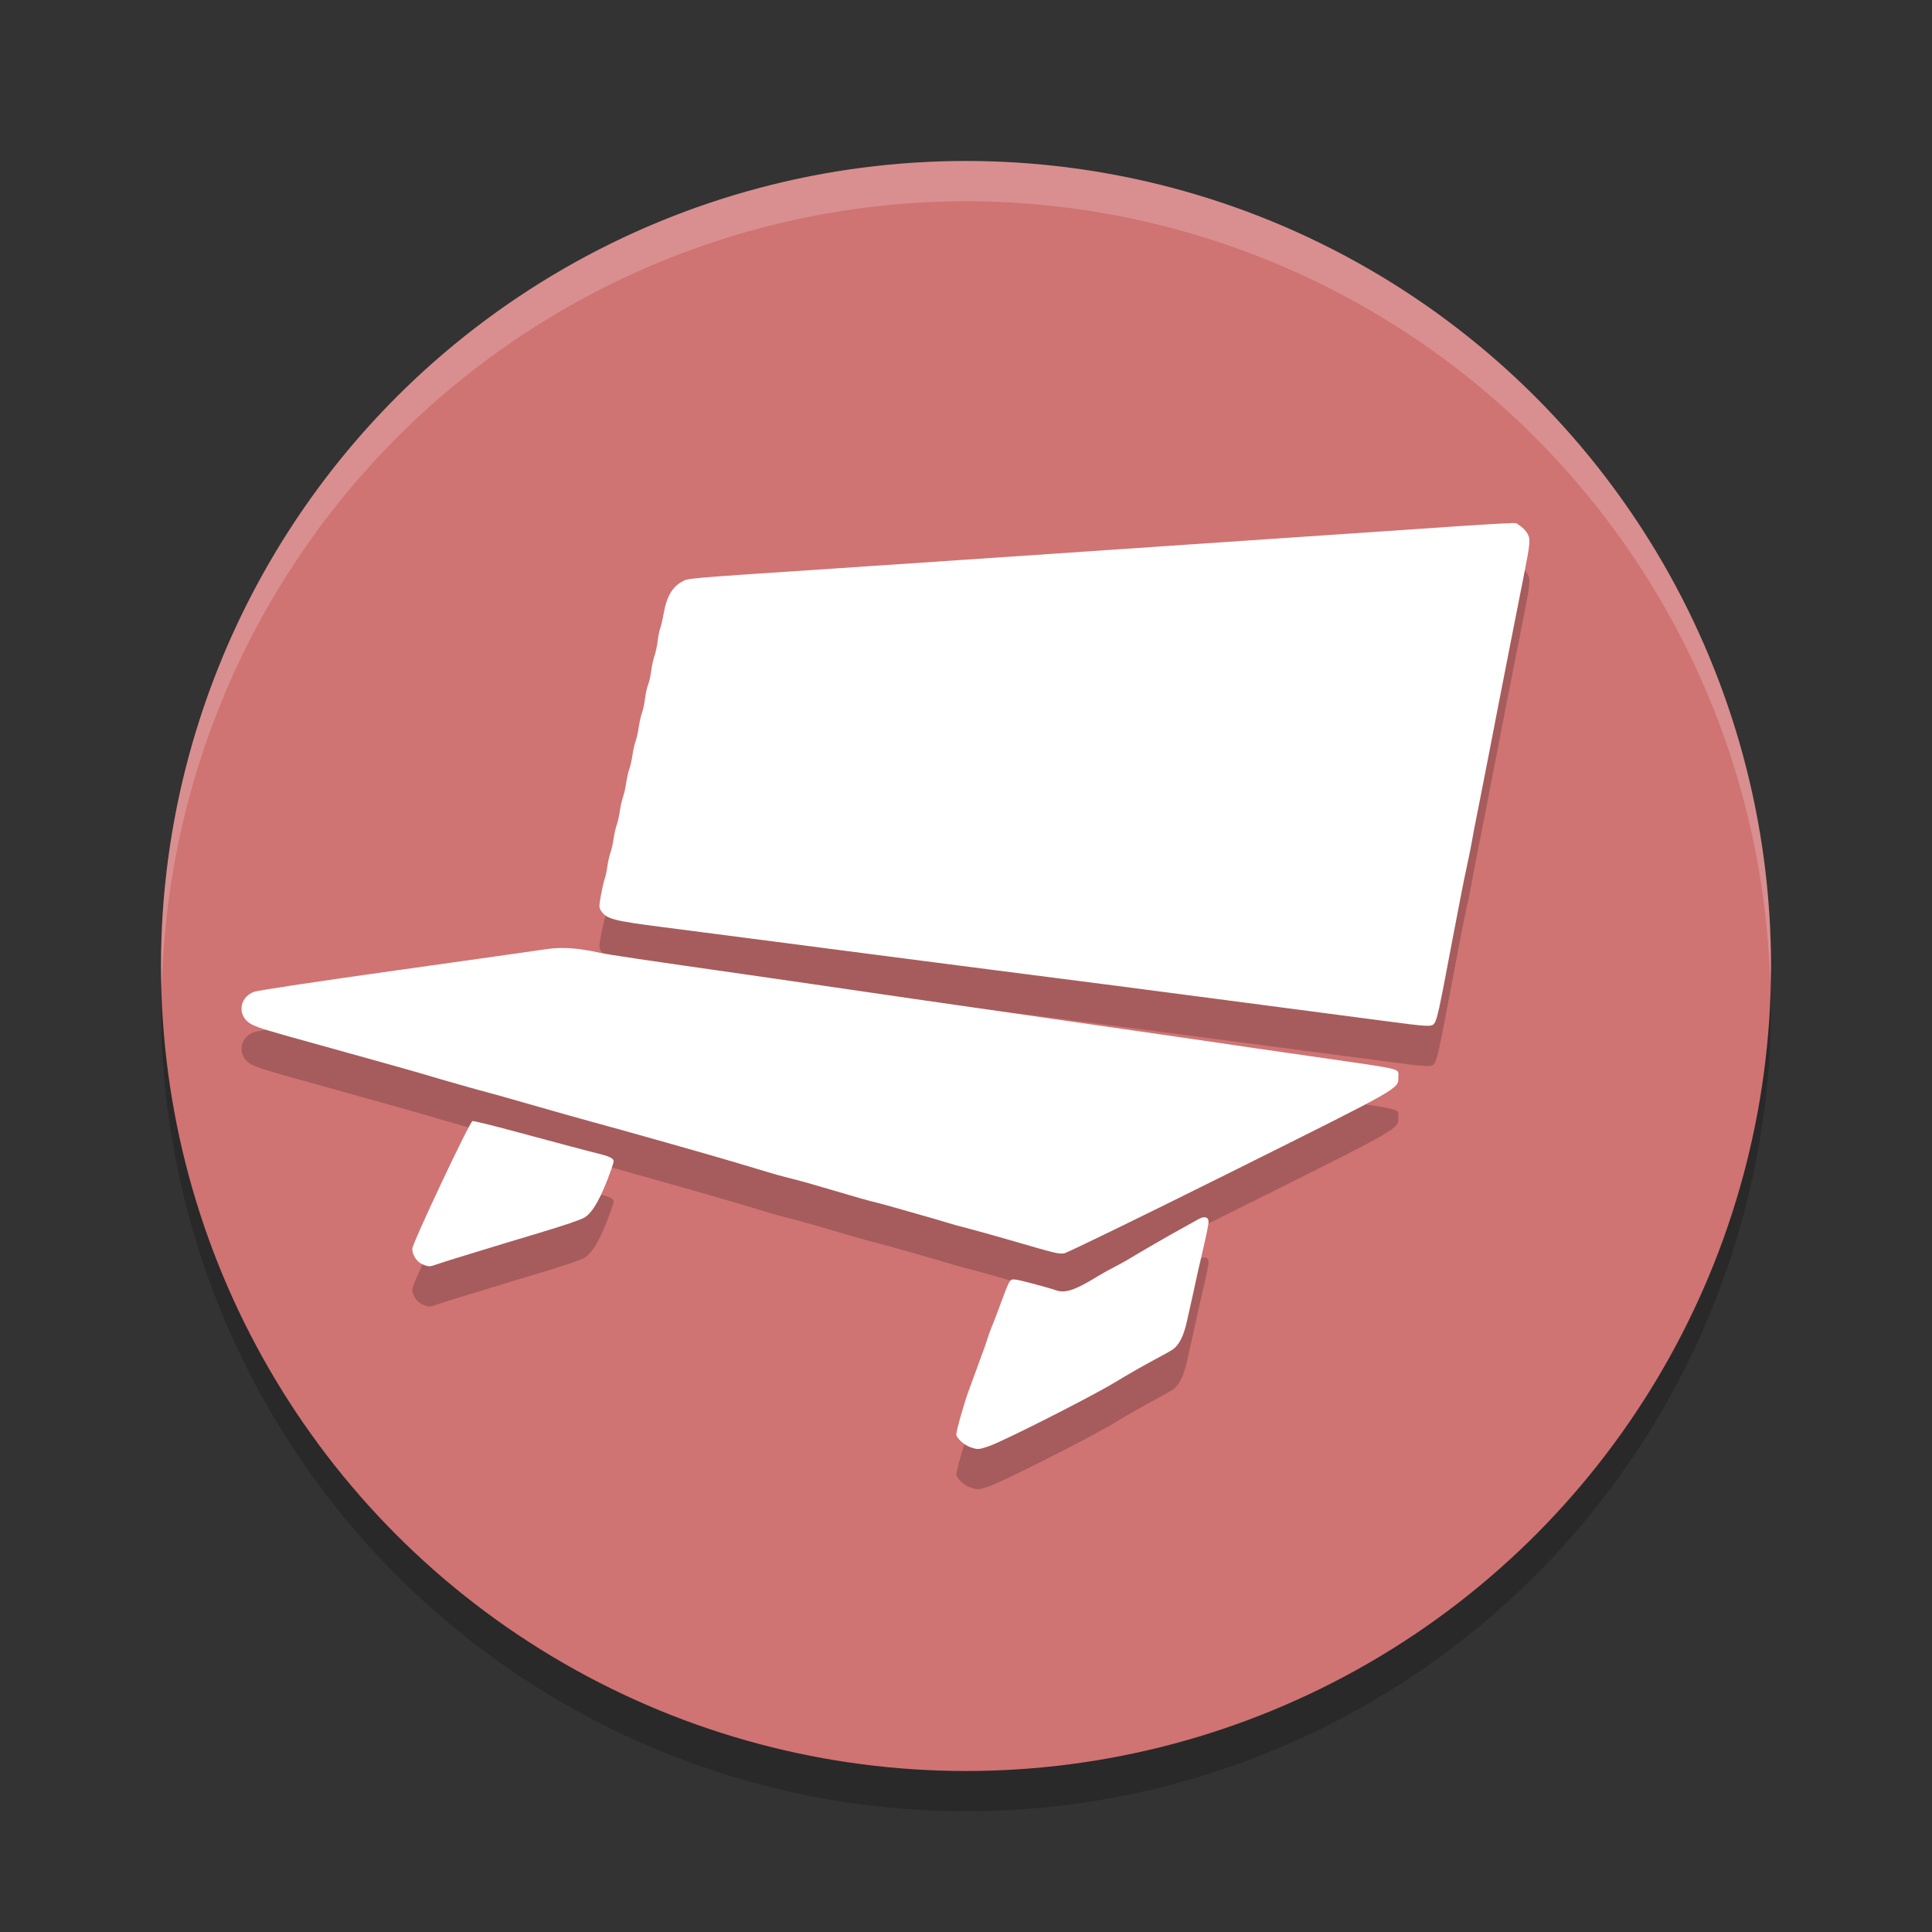 <?xml version="1.0" encoding="UTF-8" standalone="no"?>
<svg
   xmlns:dc="http://purl.org/dc/elements/1.1/"
   xmlns:cc="http://creativecommons.org/ns#"
   xmlns:rdf="http://www.w3.org/1999/02/22-rdf-syntax-ns#"
   xmlns:svg="http://www.w3.org/2000/svg"
   xmlns="http://www.w3.org/2000/svg"
   xmlns:sodipodi="http://sodipodi.sourceforge.net/DTD/sodipodi-0.dtd"
   xmlns:inkscape="http://www.inkscape.org/namespaces/inkscape"
   width="48"
   height="48"
   version="1.1"
   id="svg12"
   sodipodi:docname="blockbench.svg"
   inkscape:version="0.92.5 (2060ec1f9f, 2020-04-08)">
  <rect width="100%" height="100%" fill="#333333" stroke="none"/>
  <defs
     id="defs16" />
  <sodipodi:namedview
     pagecolor="#ffffff"
     bordercolor="#d98c8c"
     borderopacity="1"
     objecttolerance="10"
     gridtolerance="10"
     guidetolerance="10"
     inkscape:pageopacity="0"
     inkscape:pageshadow="2"
     inkscape:window-width="640"
     inkscape:window-height="480"
     id="namedview14"
     showgrid="false"
     inkscape:zoom="4.9166667"
     inkscape:cx="24"
     inkscape:cy="24"
     inkscape:current-layer="svg12" />
  <circle
     style="opacity:0.2"
     cx="24"
     cy="25"
     r="20"
     id="circle2" />
  <circle
     style="fill:#d07373;fill-opacity:1"
     cx="24"
     cy="24"
     r="20"
     id="circle4" />
  <path
     style="fill:#ffffff;opacity:0.2"
     d="M 24 4 A 20 20 0 0 0 4 24 A 20 20 0 0 0 4.021 24.582 A 20 20 0 0 1 24 5 A 20 20 0 0 1 43.979 24.418 A 20 20 0 0 0 44 24 A 20 20 0 0 0 24 4 z"
     id="path6" />
  <path
     style="opacity:0.2"
     d="m 37.535,14 c -0.333,0.003 -1.345,0.075 -4.626,0.299 -1.232,0.084 -3.133,0.213 -4.226,0.287 -1.092,0.074 -2.871,0.195 -3.953,0.269 -1.082,0.074 -2.887,0.195 -4.011,0.27 -3.844,0.257 -3.608,0.236 -3.788,0.335 -0.225,0.123 -0.367,0.366 -0.435,0.744 -0.03,0.169 -0.072,0.35 -0.092,0.403 -0.02,0.053 -0.05,0.198 -0.065,0.322 -0.015,0.124 -0.051,0.291 -0.08,0.371 -0.028,0.08 -0.064,0.246 -0.08,0.369 -0.016,0.124 -0.05,0.277 -0.077,0.341 -0.026,0.064 -0.061,0.218 -0.076,0.343 -0.015,0.124 -0.05,0.289 -0.078,0.366 -0.028,0.077 -0.063,0.235 -0.079,0.351 -0.016,0.116 -0.051,0.271 -0.078,0.346 -0.027,0.075 -0.062,0.231 -0.078,0.346 -0.016,0.116 -0.051,0.271 -0.078,0.346 -0.027,0.075 -0.062,0.231 -0.078,0.346 -0.016,0.116 -0.051,0.271 -0.078,0.346 -0.027,0.075 -0.062,0.231 -0.078,0.346 -0.016,0.116 -0.051,0.271 -0.078,0.346 -0.027,0.075 -0.062,0.231 -0.078,0.346 -0.016,0.116 -0.051,0.271 -0.078,0.346 -0.027,0.075 -0.062,0.231 -0.078,0.347 -0.016,0.116 -0.046,0.254 -0.066,0.307 -0.02,0.053 -0.062,0.235 -0.093,0.404 -0.052,0.287 -0.05,0.315 0.015,0.404 0.139,0.189 0.307,0.232 1.518,0.388 0.636,0.082 1.63,0.21 2.208,0.286 0.578,0.075 1.582,0.206 2.23,0.29 0.648,0.084 1.717,0.223 2.376,0.308 0.659,0.086 1.662,0.215 2.23,0.287 1.234,0.158 3.224,0.415 4.021,0.521 1.307,0.172 1.775,0.234 2.794,0.367 0.589,0.077 1.5,0.197 2.025,0.266 1.198,0.159 1.229,0.16 1.3,0.049 0.055,-0.086 0.131,-0.425 0.297,-1.318 0.047,-0.254 0.126,-0.67 0.176,-0.924 0.049,-0.254 0.128,-0.661 0.174,-0.905 0.046,-0.243 0.117,-0.59 0.157,-0.77 0.04,-0.18 0.084,-0.396 0.098,-0.481 0.026,-0.157 0.092,-0.501 0.268,-1.386 0.055,-0.275 0.135,-0.686 0.179,-0.914 0.044,-0.227 0.116,-0.6 0.16,-0.828 0.044,-0.228 0.121,-0.622 0.171,-0.876 0.05,-0.254 0.128,-0.652 0.173,-0.885 0.075,-0.385 0.128,-0.658 0.353,-1.79 0.168,-0.846 0.176,-0.939 0.092,-1.081 -0.042,-0.071 -0.134,-0.162 -0.204,-0.203 -0.054,-0.031 -0.009,-0.055 -0.209,-0.053 z M 14.001,24.553 c -0.16,-0.002 -0.312,0.01 -0.467,0.034 -0.214,0.033 -1.888,0.269 -3.719,0.526 -1.831,0.256 -3.406,0.493 -3.499,0.527 -0.394,0.141 -0.426,0.631 -0.054,0.816 0.08,0.04 0.25,0.102 0.379,0.139 0.129,0.037 0.277,0.081 0.331,0.097 0.054,0.017 0.167,0.049 0.253,0.072 0.244,0.066 0.877,0.242 1.12,0.311 0.07,0.02 0.197,0.056 0.282,0.079 0.086,0.024 0.208,0.058 0.273,0.076 0.19,0.054 0.962,0.27 1.11,0.31 0.075,0.02 0.255,0.072 0.399,0.114 0.145,0.043 0.381,0.112 0.526,0.155 0.145,0.043 0.333,0.096 0.419,0.12 0.086,0.023 0.2,0.056 0.253,0.072 0.054,0.016 0.167,0.048 0.253,0.071 0.365,0.096 0.635,0.172 1.519,0.426 0.514,0.148 1.092,0.31 1.285,0.362 0.578,0.153 3.244,0.907 3.641,1.03 0.203,0.063 0.44,0.134 0.526,0.158 0.086,0.024 0.234,0.068 0.33,0.098 0.096,0.03 0.28,0.081 0.409,0.112 0.129,0.032 0.287,0.073 0.352,0.092 0.064,0.019 0.178,0.051 0.253,0.071 0.075,0.021 0.32,0.092 0.545,0.159 0.586,0.175 0.849,0.249 1.11,0.312 0.086,0.021 0.27,0.071 0.409,0.112 0.139,0.041 0.446,0.128 0.682,0.194 0.236,0.066 0.504,0.144 0.596,0.174 0.092,0.03 0.311,0.091 0.487,0.135 0.175,0.044 0.669,0.182 1.098,0.306 1.132,0.329 1.195,0.345 1.334,0.327 0.07,-0.009 1.927,-0.913 4.128,-2.01 4.327,-2.157 4.177,-2.071 4.177,-2.38 0,-0.211 0.172,-0.169 -2.006,-0.484 -0.578,-0.083 -1.288,-0.186 -1.577,-0.227 -0.289,-0.041 -0.701,-0.102 -0.915,-0.135 -0.214,-0.033 -0.871,-0.128 -1.46,-0.212 -0.589,-0.084 -1.553,-0.223 -2.142,-0.308 -0.589,-0.085 -1.43,-0.206 -1.869,-0.269 -1.014,-0.145 -3.17,-0.457 -4.381,-0.635 -0.514,-0.075 -1.294,-0.188 -1.733,-0.251 -2.685,-0.383 -3.513,-0.506 -3.739,-0.555 -0.361,-0.079 -0.649,-0.118 -0.915,-0.121 z m -2.263,4.301 c -0.07,0.015 -1.495,3.038 -1.495,3.172 0,0.152 0.111,0.324 0.246,0.382 0.158,0.068 0.188,0.068 0.367,0.003 0.081,-0.029 0.331,-0.109 0.556,-0.177 0.225,-0.068 0.545,-0.165 0.71,-0.217 0.289,-0.09 0.485,-0.149 1.256,-0.38 0.638,-0.191 1.038,-0.327 1.143,-0.388 0.209,-0.123 0.432,-0.525 0.67,-1.21 0.069,-0.198 0.069,-0.215 0.008,-0.261 -0.036,-0.027 -0.136,-0.066 -0.223,-0.088 -0.308,-0.076 -1.185,-0.309 -2.176,-0.577 -0.553,-0.15 -1.031,-0.267 -1.063,-0.261 z m 18.181,2.389 c -0.041,0.001 -0.092,0.018 -0.15,0.051 -0.071,0.041 -0.283,0.158 -0.471,0.262 -0.302,0.166 -0.898,0.511 -1.296,0.75 -0.075,0.045 -0.224,0.126 -0.331,0.18 -0.107,0.054 -0.291,0.157 -0.409,0.229 -0.576,0.354 -0.812,0.427 -1.059,0.331 -0.049,-0.019 -0.305,-0.091 -0.568,-0.161 -0.412,-0.108 -0.486,-0.118 -0.53,-0.071 -0.047,0.051 -0.103,0.184 -0.301,0.728 -0.043,0.116 -0.113,0.298 -0.157,0.404 -0.044,0.106 -0.094,0.244 -0.112,0.308 -0.018,0.064 -0.088,0.263 -0.155,0.443 -0.067,0.18 -0.137,0.37 -0.155,0.423 -0.018,0.053 -0.088,0.243 -0.155,0.423 -0.114,0.306 -0.314,1.011 -0.311,1.097 0.003,0.085 0.19,0.258 0.333,0.309 0.2,0.07 0.214,0.07 0.475,-0.018 0.346,-0.116 2.537,-1.226 3.124,-1.582 0.289,-0.176 0.714,-0.419 0.943,-0.541 0.23,-0.122 0.455,-0.248 0.5,-0.279 0.159,-0.11 0.272,-0.332 0.352,-0.69 0.044,-0.196 0.105,-0.468 0.136,-0.606 0.031,-0.138 0.073,-0.328 0.092,-0.423 0.019,-0.095 0.098,-0.438 0.174,-0.763 0.076,-0.324 0.139,-0.632 0.139,-0.684 0,-0.082 -0.041,-0.123 -0.109,-0.121 z"
     id="path8" />
  <path
     style="fill:#ffffff"
     d="m 37.535,13 c -0.333,0.003 -1.345,0.075 -4.626,0.299 -1.232,0.084 -3.133,0.213 -4.226,0.287 -1.092,0.074 -2.871,0.195 -3.953,0.269 -1.082,0.074 -2.887,0.195 -4.011,0.27 -3.844,0.257 -3.608,0.236 -3.788,0.335 -0.225,0.123 -0.367,0.366 -0.435,0.744 -0.03,0.169 -0.072,0.35 -0.092,0.403 -0.02,0.053 -0.05,0.198 -0.065,0.322 -0.015,0.124 -0.051,0.291 -0.08,0.371 -0.028,0.08 -0.064,0.246 -0.08,0.369 -0.016,0.124 -0.05,0.277 -0.077,0.341 -0.026,0.064 -0.061,0.218 -0.076,0.343 -0.015,0.124 -0.05,0.289 -0.078,0.366 -0.028,0.077 -0.063,0.235 -0.079,0.351 -0.016,0.116 -0.051,0.271 -0.078,0.346 -0.027,0.075 -0.062,0.231 -0.078,0.346 -0.016,0.116 -0.051,0.271 -0.078,0.346 -0.027,0.075 -0.062,0.231 -0.078,0.346 -0.016,0.116 -0.051,0.271 -0.078,0.346 -0.027,0.075 -0.062,0.231 -0.078,0.346 -0.016,0.116 -0.051,0.271 -0.078,0.346 -0.027,0.075 -0.062,0.231 -0.078,0.346 -0.016,0.116 -0.051,0.271 -0.078,0.346 -0.027,0.075 -0.062,0.231 -0.078,0.347 -0.016,0.116 -0.046,0.254 -0.066,0.307 -0.02,0.053 -0.062,0.235 -0.093,0.404 -0.052,0.287 -0.05,0.315 0.015,0.404 0.139,0.189 0.307,0.232 1.518,0.388 0.636,0.082 1.63,0.21 2.208,0.286 0.578,0.075 1.582,0.206 2.23,0.29 0.648,0.084 1.717,0.223 2.376,0.308 0.659,0.086 1.662,0.215 2.23,0.287 1.234,0.158 3.224,0.415 4.021,0.521 1.307,0.172 1.775,0.234 2.794,0.367 0.589,0.077 1.5,0.197 2.025,0.266 1.198,0.159 1.229,0.16 1.3,0.049 0.055,-0.086 0.131,-0.425 0.297,-1.318 0.047,-0.254 0.126,-0.67 0.176,-0.924 0.049,-0.254 0.128,-0.661 0.174,-0.905 0.046,-0.243 0.117,-0.59 0.157,-0.77 0.04,-0.18 0.084,-0.396 0.098,-0.481 0.026,-0.157 0.092,-0.501 0.268,-1.386 0.055,-0.275 0.135,-0.686 0.179,-0.914 0.044,-0.227 0.116,-0.6 0.16,-0.828 0.044,-0.228 0.121,-0.622 0.171,-0.876 0.05,-0.254 0.128,-0.652 0.173,-0.885 0.075,-0.385 0.128,-0.658 0.353,-1.79 0.168,-0.846 0.176,-0.939 0.092,-1.081 -0.042,-0.071 -0.134,-0.162 -0.204,-0.203 -0.054,-0.031 -0.009,-0.055 -0.209,-0.053 z M 14.001,23.553 c -0.16,-0.002 -0.312,0.01 -0.467,0.034 -0.214,0.033 -1.888,0.269 -3.719,0.526 -1.831,0.256 -3.406,0.493 -3.499,0.527 -0.394,0.141 -0.426,0.631 -0.054,0.816 0.08,0.04 0.25,0.102 0.379,0.139 0.129,0.037 0.277,0.081 0.331,0.097 0.054,0.017 0.167,0.049 0.253,0.072 0.244,0.066 0.877,0.242 1.12,0.311 0.07,0.02 0.197,0.056 0.282,0.079 0.086,0.024 0.208,0.058 0.273,0.076 0.19,0.054 0.962,0.27 1.11,0.31 0.075,0.02 0.255,0.072 0.399,0.114 0.145,0.043 0.381,0.112 0.526,0.155 0.145,0.043 0.333,0.096 0.419,0.12 0.086,0.023 0.2,0.056 0.253,0.072 0.054,0.016 0.167,0.048 0.253,0.071 0.365,0.096 0.635,0.172 1.519,0.426 0.514,0.148 1.092,0.31 1.285,0.362 0.578,0.153 3.244,0.907 3.641,1.03 0.203,0.063 0.44,0.134 0.526,0.158 0.086,0.024 0.234,0.068 0.33,0.098 0.096,0.03 0.28,0.081 0.409,0.112 0.129,0.032 0.287,0.073 0.352,0.092 0.064,0.019 0.178,0.051 0.253,0.071 0.075,0.021 0.32,0.092 0.545,0.159 0.586,0.175 0.849,0.249 1.11,0.312 0.086,0.021 0.27,0.071 0.409,0.112 0.139,0.041 0.446,0.128 0.682,0.194 0.236,0.066 0.504,0.144 0.596,0.174 0.092,0.03 0.311,0.091 0.487,0.135 0.175,0.044 0.669,0.182 1.098,0.306 1.132,0.329 1.195,0.345 1.334,0.327 0.07,-0.009 1.927,-0.913 4.128,-2.01 4.327,-2.157 4.177,-2.071 4.177,-2.38 0,-0.211 0.172,-0.169 -2.006,-0.484 -0.578,-0.083 -1.288,-0.186 -1.577,-0.227 -0.289,-0.041 -0.701,-0.102 -0.915,-0.135 -0.214,-0.033 -0.871,-0.128 -1.46,-0.212 -0.589,-0.084 -1.553,-0.223 -2.142,-0.308 -0.589,-0.085 -1.43,-0.206 -1.869,-0.269 -1.014,-0.145 -3.17,-0.457 -4.381,-0.635 -0.514,-0.075 -1.294,-0.188 -1.733,-0.251 -2.685,-0.383 -3.513,-0.506 -3.739,-0.555 -0.361,-0.079 -0.649,-0.118 -0.915,-0.121 z m -2.263,4.301 c -0.07,0.015 -1.495,3.038 -1.495,3.172 0,0.152 0.111,0.324 0.246,0.382 0.158,0.068 0.188,0.068 0.367,0.003 0.081,-0.029 0.331,-0.109 0.556,-0.177 0.225,-0.068 0.545,-0.165 0.71,-0.217 0.289,-0.09 0.485,-0.149 1.256,-0.38 0.638,-0.191 1.038,-0.327 1.143,-0.388 0.209,-0.123 0.432,-0.525 0.67,-1.21 0.069,-0.198 0.069,-0.215 0.008,-0.261 -0.036,-0.027 -0.136,-0.066 -0.223,-0.088 -0.308,-0.076 -1.185,-0.309 -2.176,-0.577 -0.553,-0.15 -1.031,-0.267 -1.063,-0.261 z m 18.181,2.389 c -0.041,0.001 -0.092,0.018 -0.15,0.051 -0.071,0.041 -0.283,0.158 -0.471,0.262 -0.302,0.166 -0.898,0.511 -1.296,0.75 -0.075,0.045 -0.224,0.126 -0.331,0.18 -0.107,0.054 -0.291,0.157 -0.409,0.229 -0.576,0.354 -0.812,0.427 -1.059,0.331 -0.049,-0.019 -0.305,-0.091 -0.568,-0.161 -0.412,-0.108 -0.486,-0.118 -0.53,-0.071 -0.047,0.051 -0.103,0.184 -0.301,0.728 -0.043,0.116 -0.113,0.298 -0.157,0.404 -0.044,0.106 -0.094,0.244 -0.112,0.308 -0.018,0.064 -0.088,0.263 -0.155,0.443 -0.067,0.18 -0.137,0.37 -0.155,0.423 -0.018,0.053 -0.088,0.243 -0.155,0.423 -0.114,0.306 -0.314,1.011 -0.311,1.097 0.003,0.085 0.19,0.258 0.333,0.309 0.2,0.07 0.214,0.07 0.475,-0.018 0.346,-0.116 2.537,-1.226 3.124,-1.582 0.289,-0.176 0.714,-0.419 0.943,-0.541 0.23,-0.122 0.455,-0.248 0.5,-0.279 0.159,-0.11 0.272,-0.332 0.352,-0.69 0.044,-0.196 0.105,-0.468 0.136,-0.606 0.031,-0.138 0.073,-0.328 0.092,-0.423 0.019,-0.095 0.098,-0.438 0.174,-0.763 0.076,-0.324 0.139,-0.632 0.139,-0.684 0,-0.082 -0.041,-0.123 -0.109,-0.121 z"
     id="path10" />
</svg>
